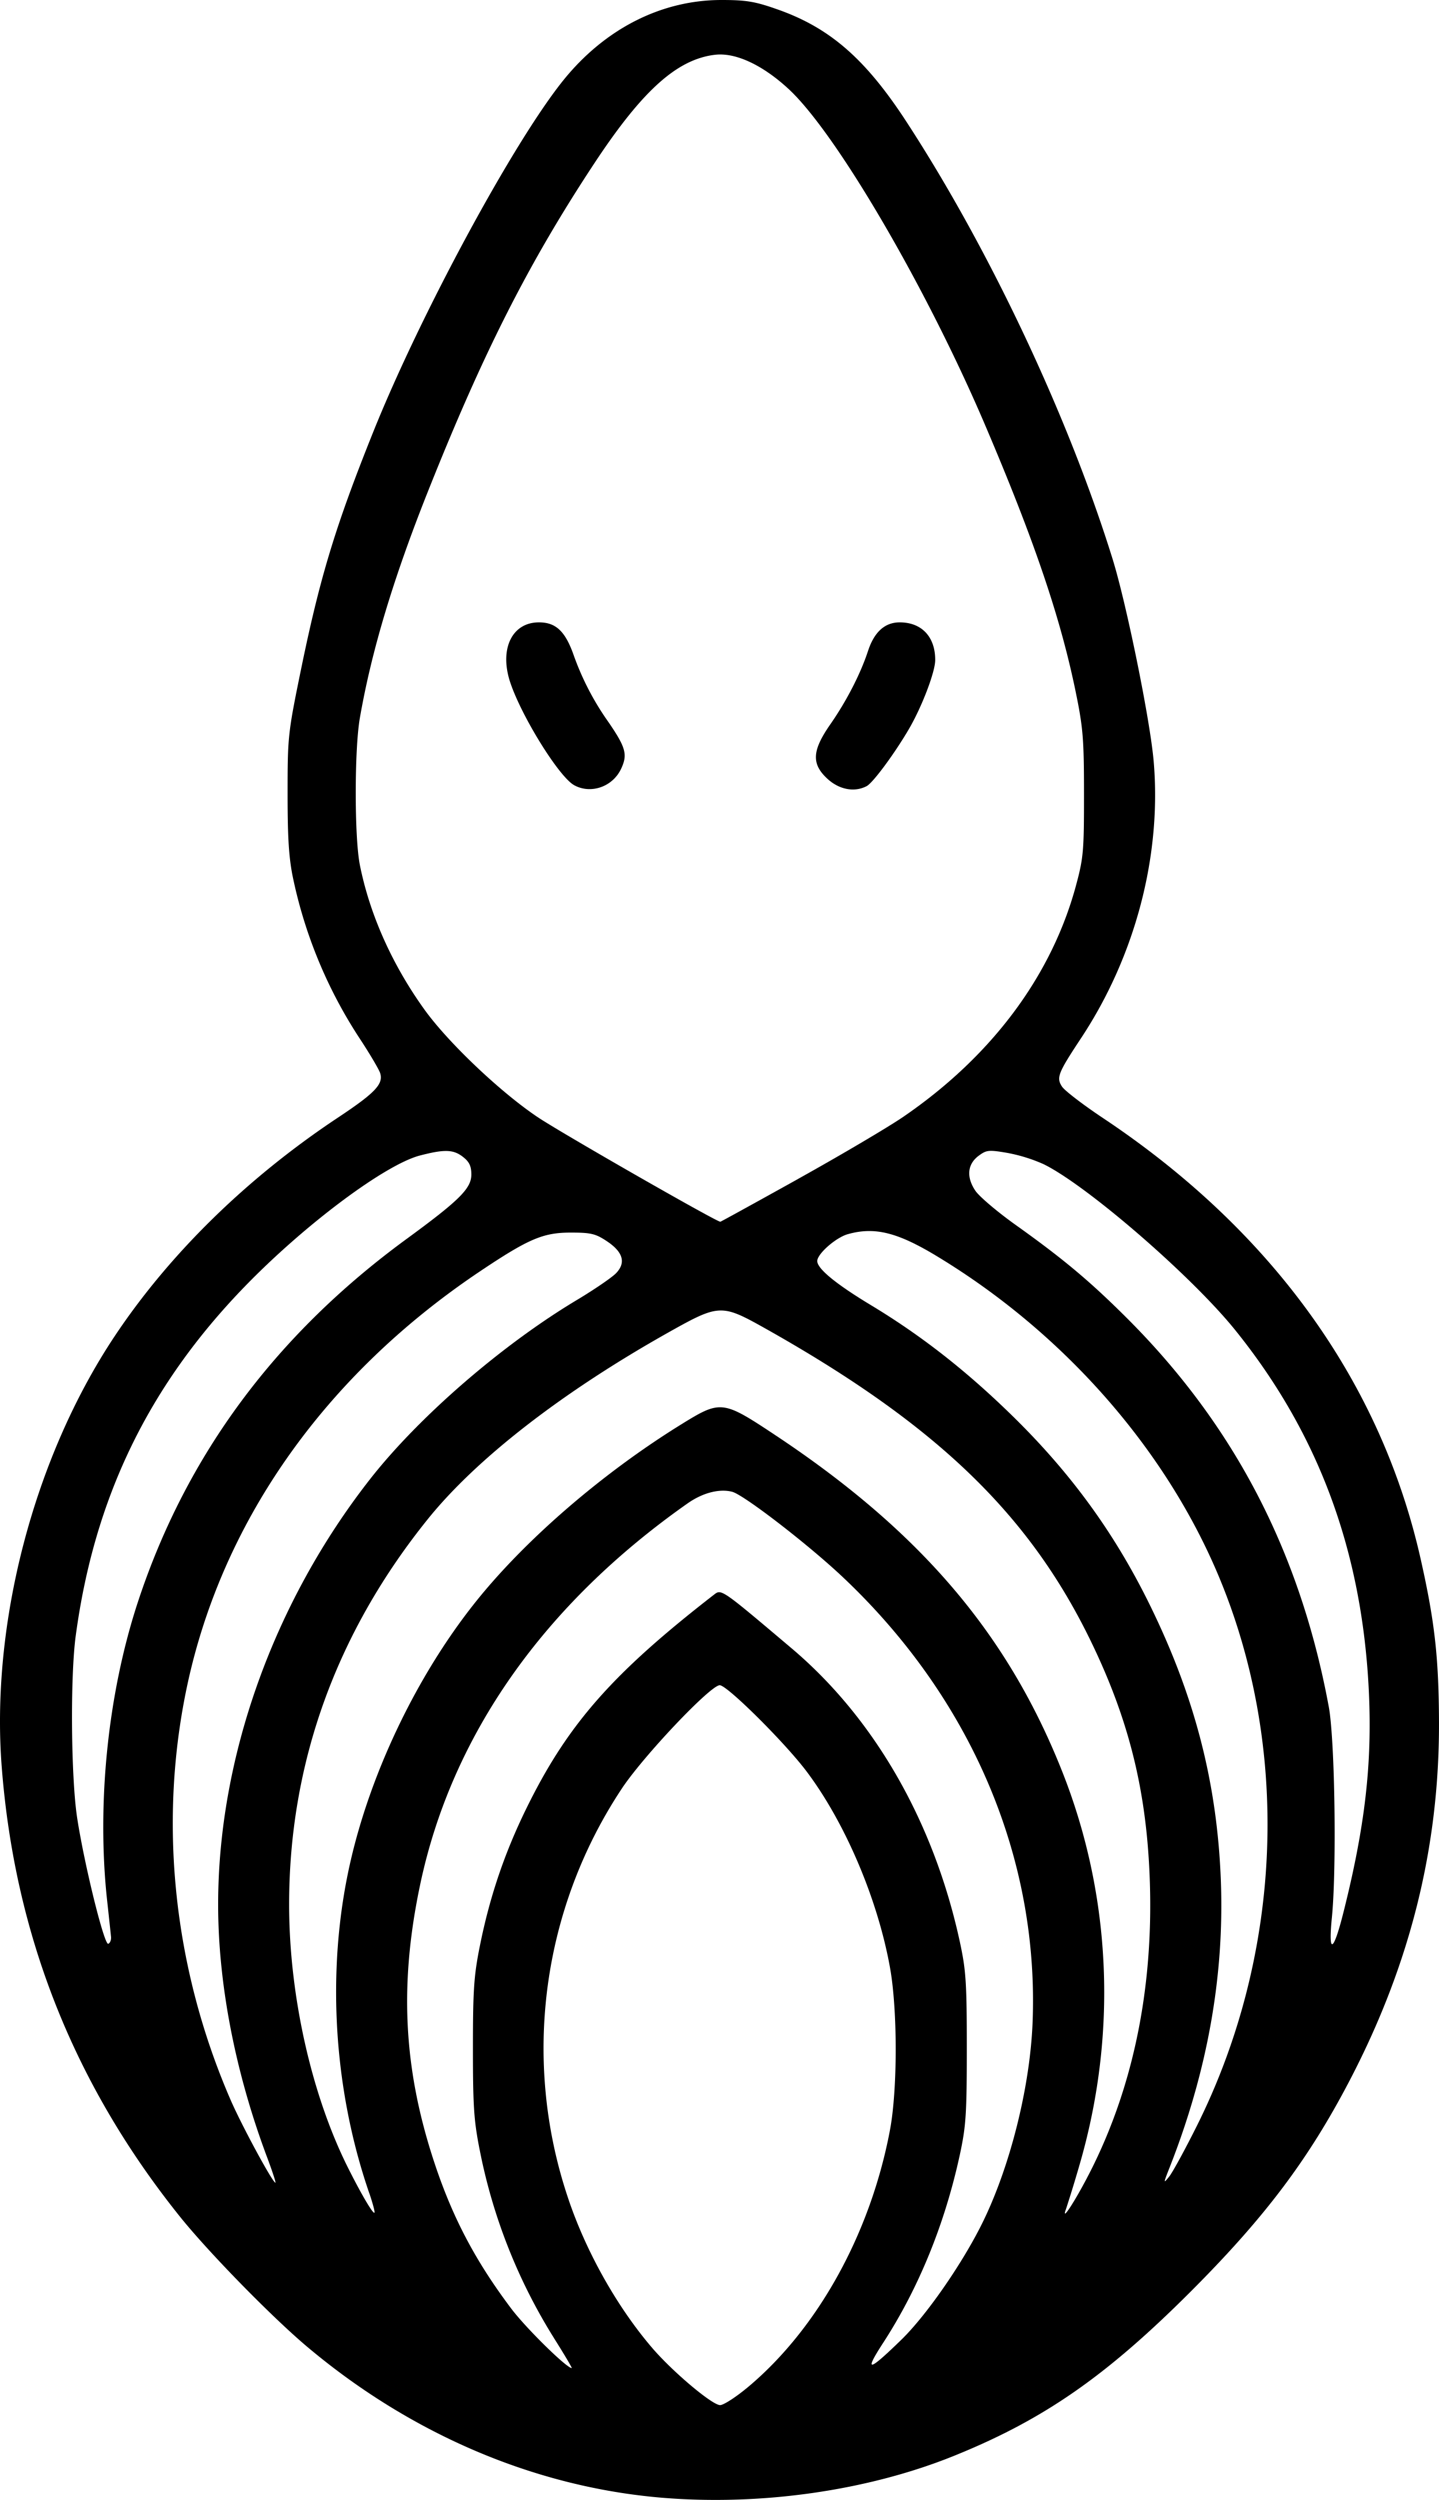 <svg width="149.103" height="258.896" viewBox="0 0 39.45 68.5" xml:space="preserve" xmlns="http://www.w3.org/2000/svg"><path d="M18.154 68.44c-3.473-.289-6.867-1.73-9.72-4.126-.974-.818-2.71-2.592-3.5-3.575C2.027 57.115.408 53.037.048 48.427c-.308-3.936.879-8.476 3.084-11.797 1.502-2.261 3.63-4.346 6.13-6.005 1.023-.679 1.254-.922 1.16-1.221-.033-.102-.287-.533-.566-.956a12.8 12.8 0 0 1-1.819-4.37c-.117-.552-.153-1.095-.153-2.328 0-1.565.01-1.658.364-3.387.523-2.548.946-3.94 1.981-6.52 1.293-3.222 3.835-7.926 5.208-9.635C16.577.79 18.13 0 19.779 0c.678 0 .92.04 1.534.257 1.432.502 2.41 1.352 3.528 3.065 2.28 3.494 4.444 8.08 5.66 11.993.382 1.231 1.028 4.408 1.126 5.536.224 2.58-.498 5.339-1.987 7.591-.638.965-.686 1.087-.524 1.333.072.11.578.498 1.125.862 4.633 3.086 7.62 7.234 8.71 12.097.383 1.704.493 2.693.499 4.458.01 3.424-.79 6.633-2.445 9.807-1.13 2.166-2.317 3.744-4.35 5.78-2.339 2.34-4.053 3.528-6.526 4.523-2.354.946-5.27 1.363-7.975 1.138m2.37-3.047c1.909-1.607 3.343-4.207 3.874-7.025.209-1.106.21-3.288.003-4.445-.335-1.875-1.224-3.968-2.285-5.38-.597-.794-2.182-2.367-2.384-2.367-.256 0-2.108 1.956-2.69 2.84a12.87 12.87 0 0 0-1.491 11.145c.483 1.478 1.344 3.023 2.323 4.167.562.657 1.65 1.573 1.868 1.574.096 0 .448-.228.781-.509zm-5.336-1.327a15.2 15.2 0 0 1-2.03-5.12c-.166-.826-.193-1.218-.193-2.822s.027-1.996.194-2.822c.278-1.38.7-2.607 1.329-3.866 1.11-2.226 2.334-3.606 5.08-5.736.211-.164.185-.182 2.135 1.466 2.27 1.918 3.9 4.76 4.61 8.037.17.786.192 1.124.192 2.921s-.022 2.135-.192 2.921c-.41 1.892-1.128 3.652-2.099 5.147-.536.825-.412.803.503-.088.67-.654 1.626-2.024 2.18-3.124.773-1.534 1.334-3.738 1.41-5.533.189-4.524-1.679-8.914-5.208-12.239-.95-.895-2.714-2.254-3.029-2.333-.354-.089-.807.03-1.217.317-3.952 2.776-6.468 6.358-7.332 10.436-.572 2.702-.466 4.992.35 7.516.505 1.562 1.14 2.78 2.146 4.115.404.535 1.516 1.628 1.657 1.628.017 0-.202-.37-.486-.82m-5.064-3.97c-.985-2.855-1.18-6.108-.536-9 .554-2.492 1.825-5.154 3.42-7.164 1.36-1.715 3.487-3.555 5.665-4.902 1.085-.671 1.135-.666 2.568.284 3.984 2.64 6.387 5.453 7.882 9.233 1.358 3.43 1.517 7.236.453 10.837a37 37 0 0 1-.351 1.143c-.16.428.313-.318.716-1.127 1.136-2.285 1.672-4.929 1.583-7.802-.077-2.486-.564-4.468-1.638-6.669-1.694-3.471-4.25-5.917-8.921-8.538-1.184-.664-1.254-.66-2.625.109-2.924 1.641-5.277 3.465-6.616 5.129-2.514 3.122-3.798 6.692-3.798 10.555 0 2.487.612 5.218 1.62 7.224.358.714.68 1.26.719 1.221.018-.018-.046-.257-.14-.533m-2.803-.987c-.872-2.324-1.342-4.749-1.342-6.922 0-4.031 1.516-8.275 4.165-11.658 1.339-1.709 3.615-3.68 5.673-4.911.482-.289.966-.62 1.075-.736q.41-.433-.262-.877c-.307-.203-.435-.233-.993-.232-.749 0-1.152.173-2.472 1.057-4.299 2.877-7.143 6.942-8.072 11.536-.747 3.688-.316 7.615 1.225 11.166.304.702 1.156 2.275 1.231 2.275.019 0-.084-.314-.228-.698m25.494-.868c2.367-4.744 2.573-10.422.55-15.159-1.48-3.464-4.258-6.596-7.689-8.667-1.078-.651-1.697-.804-2.43-.6-.33.091-.842.54-.842.738 0 .21.513.63 1.473 1.209 1.344.81 2.56 1.755 3.792 2.95 1.64 1.587 2.857 3.246 3.831 5.22 1.253 2.538 1.87 4.928 1.97 7.624q.142 3.901-1.404 7.828c-.176.448-.177.458-.013.254.094-.117.437-.745.762-1.397M3.043 53.068c-.008-.088-.056-.533-.106-.989-.291-2.675.023-5.702.852-8.21 1.323-4 3.765-7.294 7.352-9.917 1.455-1.064 1.781-1.388 1.781-1.77 0-.225-.056-.346-.223-.477-.266-.21-.504-.219-1.177-.046-.96.245-3.175 1.901-4.826 3.607-2.63 2.717-4.112 5.782-4.62 9.556-.153 1.127-.13 3.888.04 4.996.198 1.282.741 3.482.851 3.443.05-.018.085-.105.076-.193m33.793-.69c.584-2.326.782-4.041.693-5.99-.176-3.859-1.371-7.1-3.67-9.948-1.193-1.478-4.053-3.953-5.245-4.539a4.4 4.4 0 0 0-.994-.31c-.513-.088-.575-.082-.79.078-.31.23-.342.584-.09.959.107.158.6.576 1.093.928 1.311.934 2.038 1.542 3.044 2.544 2.955 2.942 4.768 6.427 5.552 10.67.167.904.218 4.428.084 5.778-.102 1.03.042.954.323-.17M21.892 32.296c1.167-.65 2.46-1.412 2.874-1.696 2.416-1.654 4.06-3.855 4.73-6.328.207-.767.223-.953.222-2.521 0-1.502-.027-1.818-.228-2.794-.42-2.046-1.14-4.161-2.488-7.321-1.61-3.77-4.078-7.99-5.38-9.195-.714-.661-1.457-1.007-2.02-.94-1.041.123-1.993.98-3.311 2.978-1.797 2.723-3.043 5.18-4.554 8.974-.954 2.395-1.552 4.382-1.872 6.223-.15.86-.15 3.267 0 4.022.27 1.356.883 2.73 1.771 3.965.65.904 2.085 2.266 3.108 2.95.649.435 4.894 2.864 5.004 2.864.012 0 .977-.531 2.144-1.18m-6.153-10.783c-.42-.233-1.46-1.915-1.759-2.84-.29-.903.062-1.621.795-1.621.456 0 .712.235.94.864a7.5 7.5 0 0 0 .968 1.872c.477.697.528.89.342 1.282-.233.49-.83.696-1.286.443m6.95-.17c-.448-.41-.43-.773.075-1.498.446-.641.828-1.384 1.033-2.01q.257-.781.867-.783c.603 0 .976.394.975 1.032 0 .325-.363 1.278-.72 1.889-.392.672-.983 1.471-1.157 1.565-.331.177-.75.1-1.073-.195"/></svg>